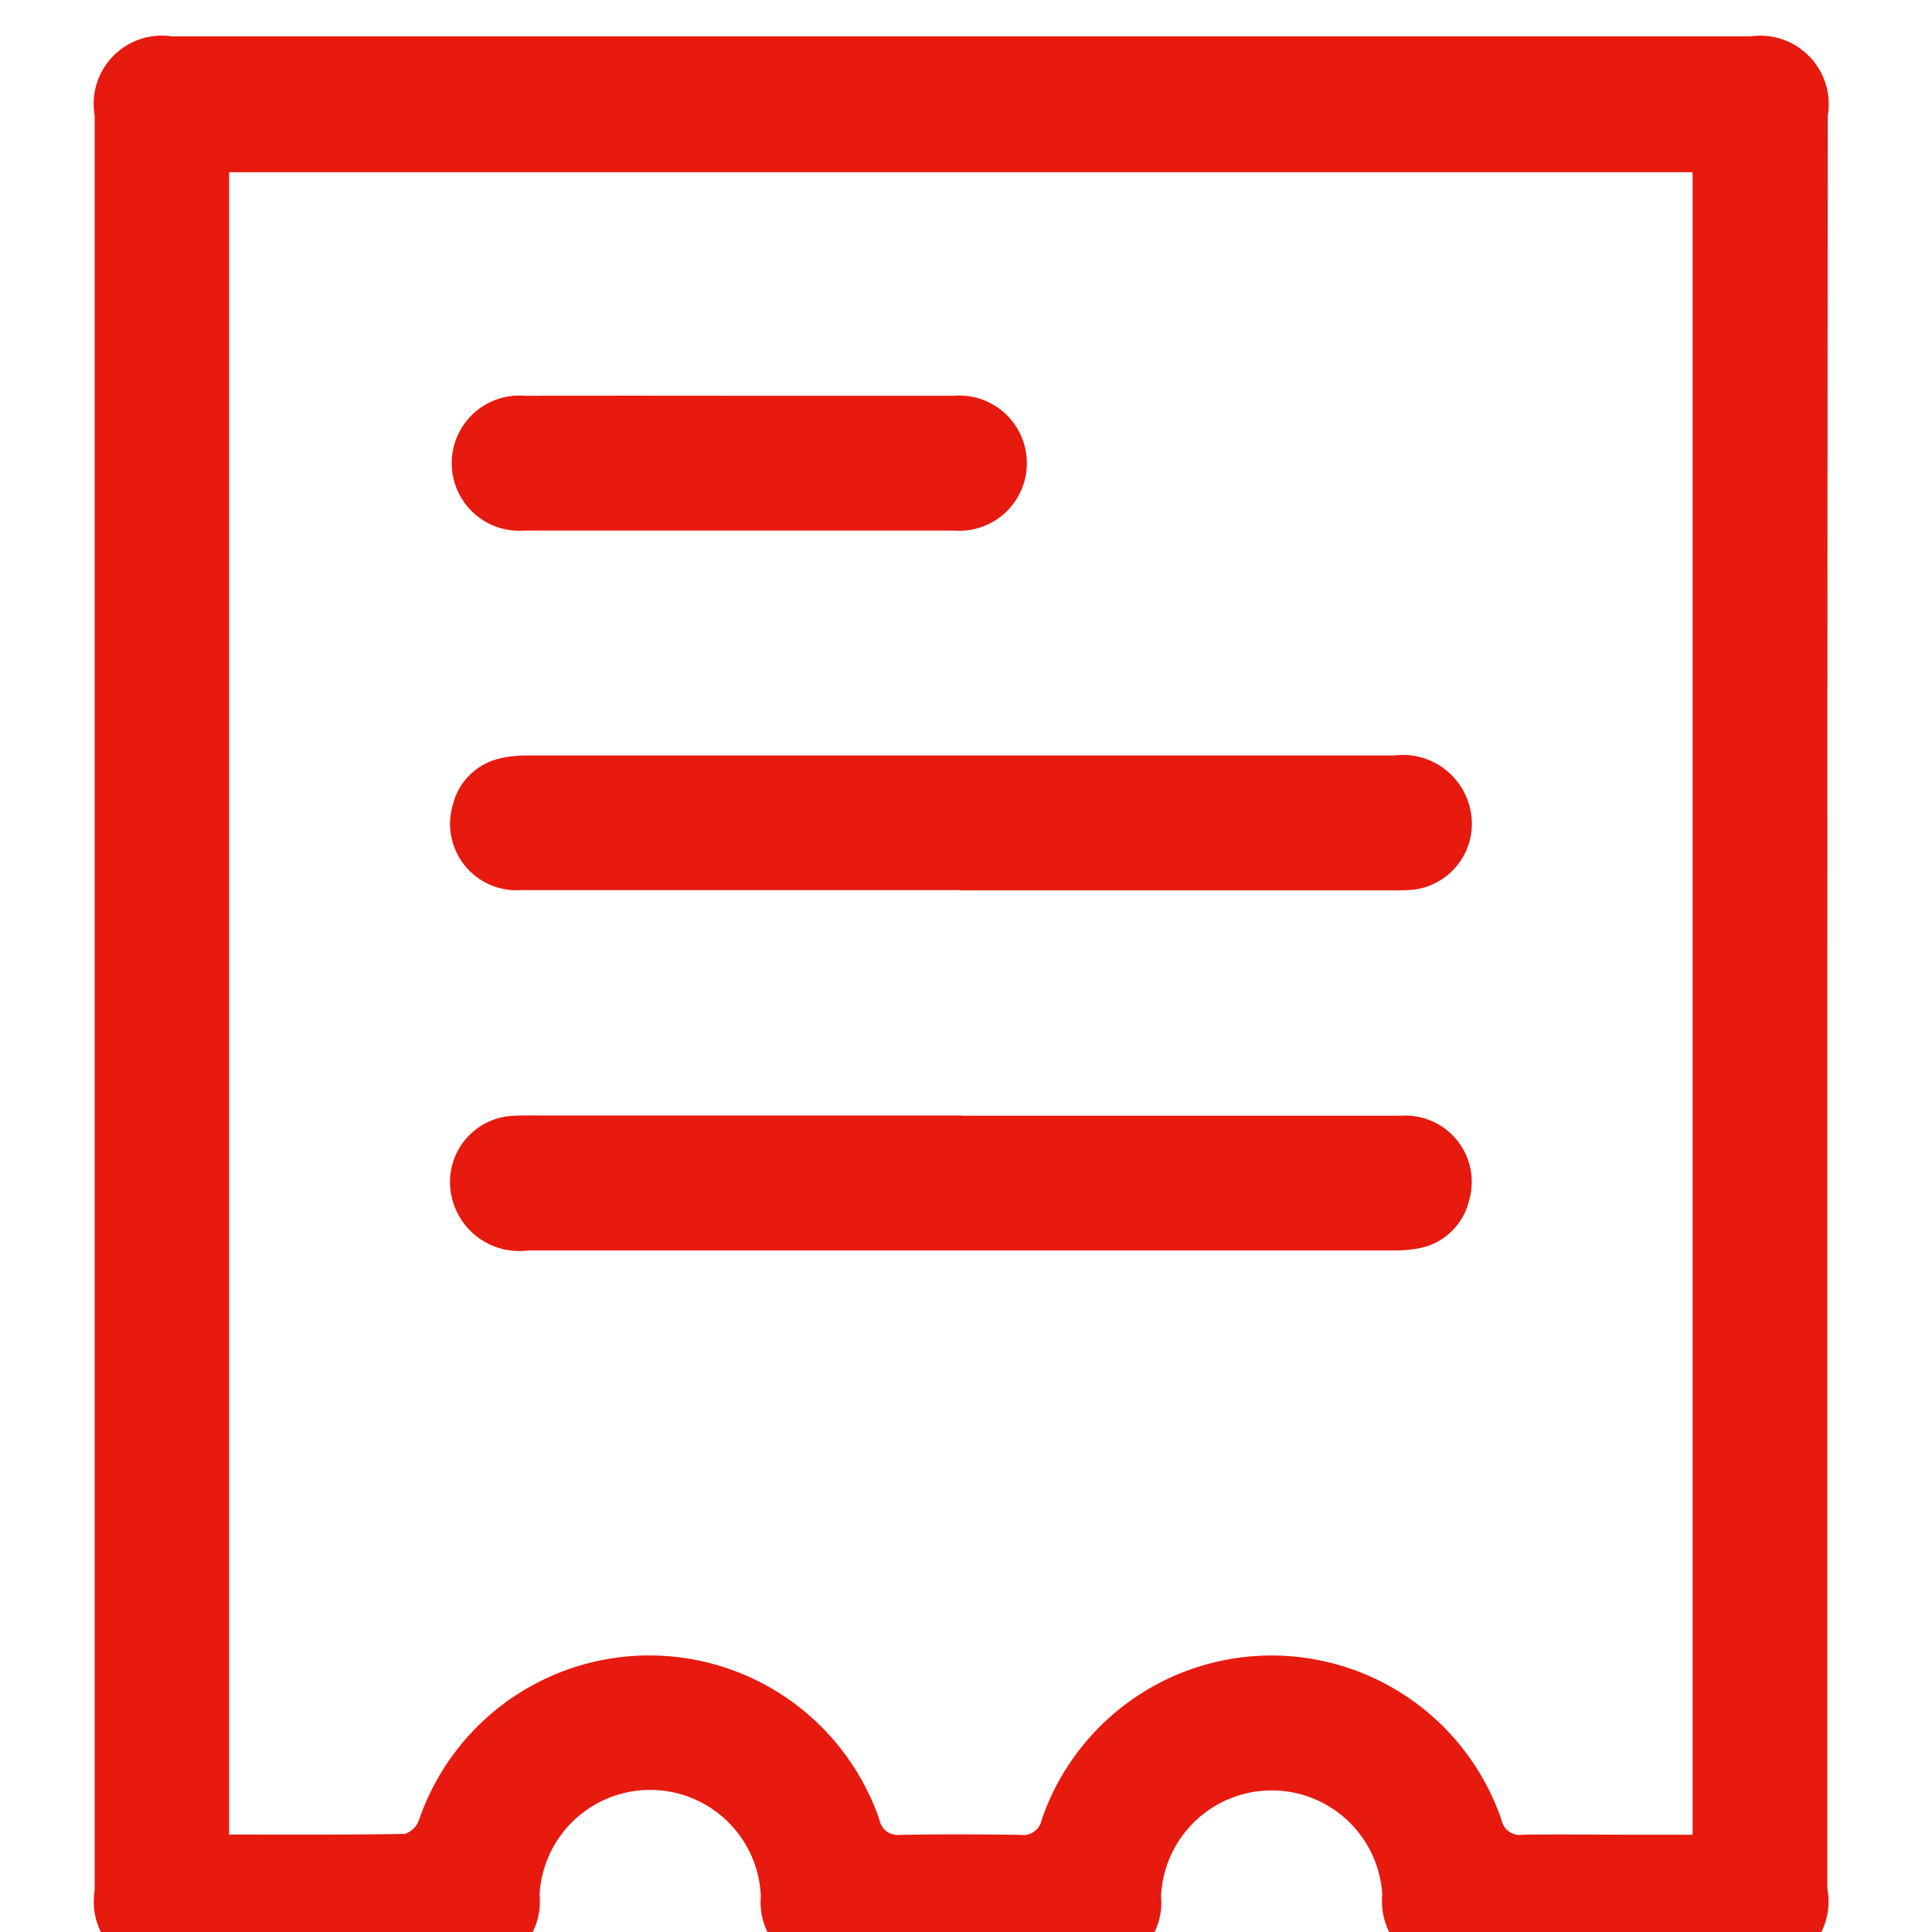 <svg id="群組_1" data-name="群組 1" xmlns="http://www.w3.org/2000/svg" width="40" height="40" viewBox="0 0 40 40">
<defs>
    <style>
      .cls-1 {
        fill: #e71a0f;
        fill-rule: evenodd;
      }
    </style>
  </defs>
  <path id="形狀_576" data-name="形狀 576" class="cls-1" d="M37.833,20.768q0,9.165,0,18.331a1.431,1.431,0,0,1-1.648,1.678q-2.953,0-5.907,0a1.434,1.434,0,0,1-1.66-1.55,2.293,2.293,0,0,0-4.58.038,1.394,1.394,0,0,1-1.556,1.511q-2.587.006-5.174,0a1.4,1.4,0,0,1-1.556-1.512,2.293,2.293,0,0,0-4.581-.036,1.423,1.423,0,0,1-1.618,1.549q-3,0-5.993,0a1.419,1.419,0,0,1-1.6-1.635q0-18.374,0-36.749a1.412,1.412,0,0,1,1.6-1.64q16.341,0,32.682,0a1.418,1.418,0,0,1,1.6,1.641Q37.834,11.581,37.833,20.768ZM4.743,3.566V37.982c1.23,0,2.435.007,3.639-.013a0.473,0.473,0,0,0,.292-0.286,5.039,5.039,0,0,1,9.534-.006,0.385,0.385,0,0,0,.427.312c0.833-.015,1.667-0.013,2.5,0a0.384,0.384,0,0,0,.43-0.308,5.031,5.031,0,0,1,9.524.005,0.383,0.383,0,0,0,.433.3c0.762-.013,1.524,0,2.285,0h1.236V3.566H4.743ZM19.872,18.429c-3.03,0-6.06,0-9.09,0a1.375,1.375,0,0,1-1.407-1.764,1.3,1.3,0,0,1,.964-0.96,2.385,2.385,0,0,1,.6-0.063q8.961,0,17.922,0a1.429,1.429,0,0,1,1.588,1.156,1.375,1.375,0,0,1-1.182,1.622,4.993,4.993,0,0,1-.516.014H19.872ZM19.915,23.1c3.03,0,6.06,0,9.09,0a1.373,1.373,0,0,1,1.409,1.761,1.315,1.315,0,0,1-1.087.992,2.538,2.538,0,0,1-.471.036q-8.961,0-17.922,0a1.432,1.432,0,0,1-1.6-1.2,1.371,1.371,0,0,1,1.188-1.579c0.228-.023.459-0.015,0.689-0.015h8.7ZM15.306,8.194q2.219,0,4.438,0a1.4,1.4,0,1,1,.022,2.792q-4.459,0-8.919,0a1.4,1.4,0,1,1,.021-2.792Q13.087,8.191,15.306,8.194Z"/>
</svg>
